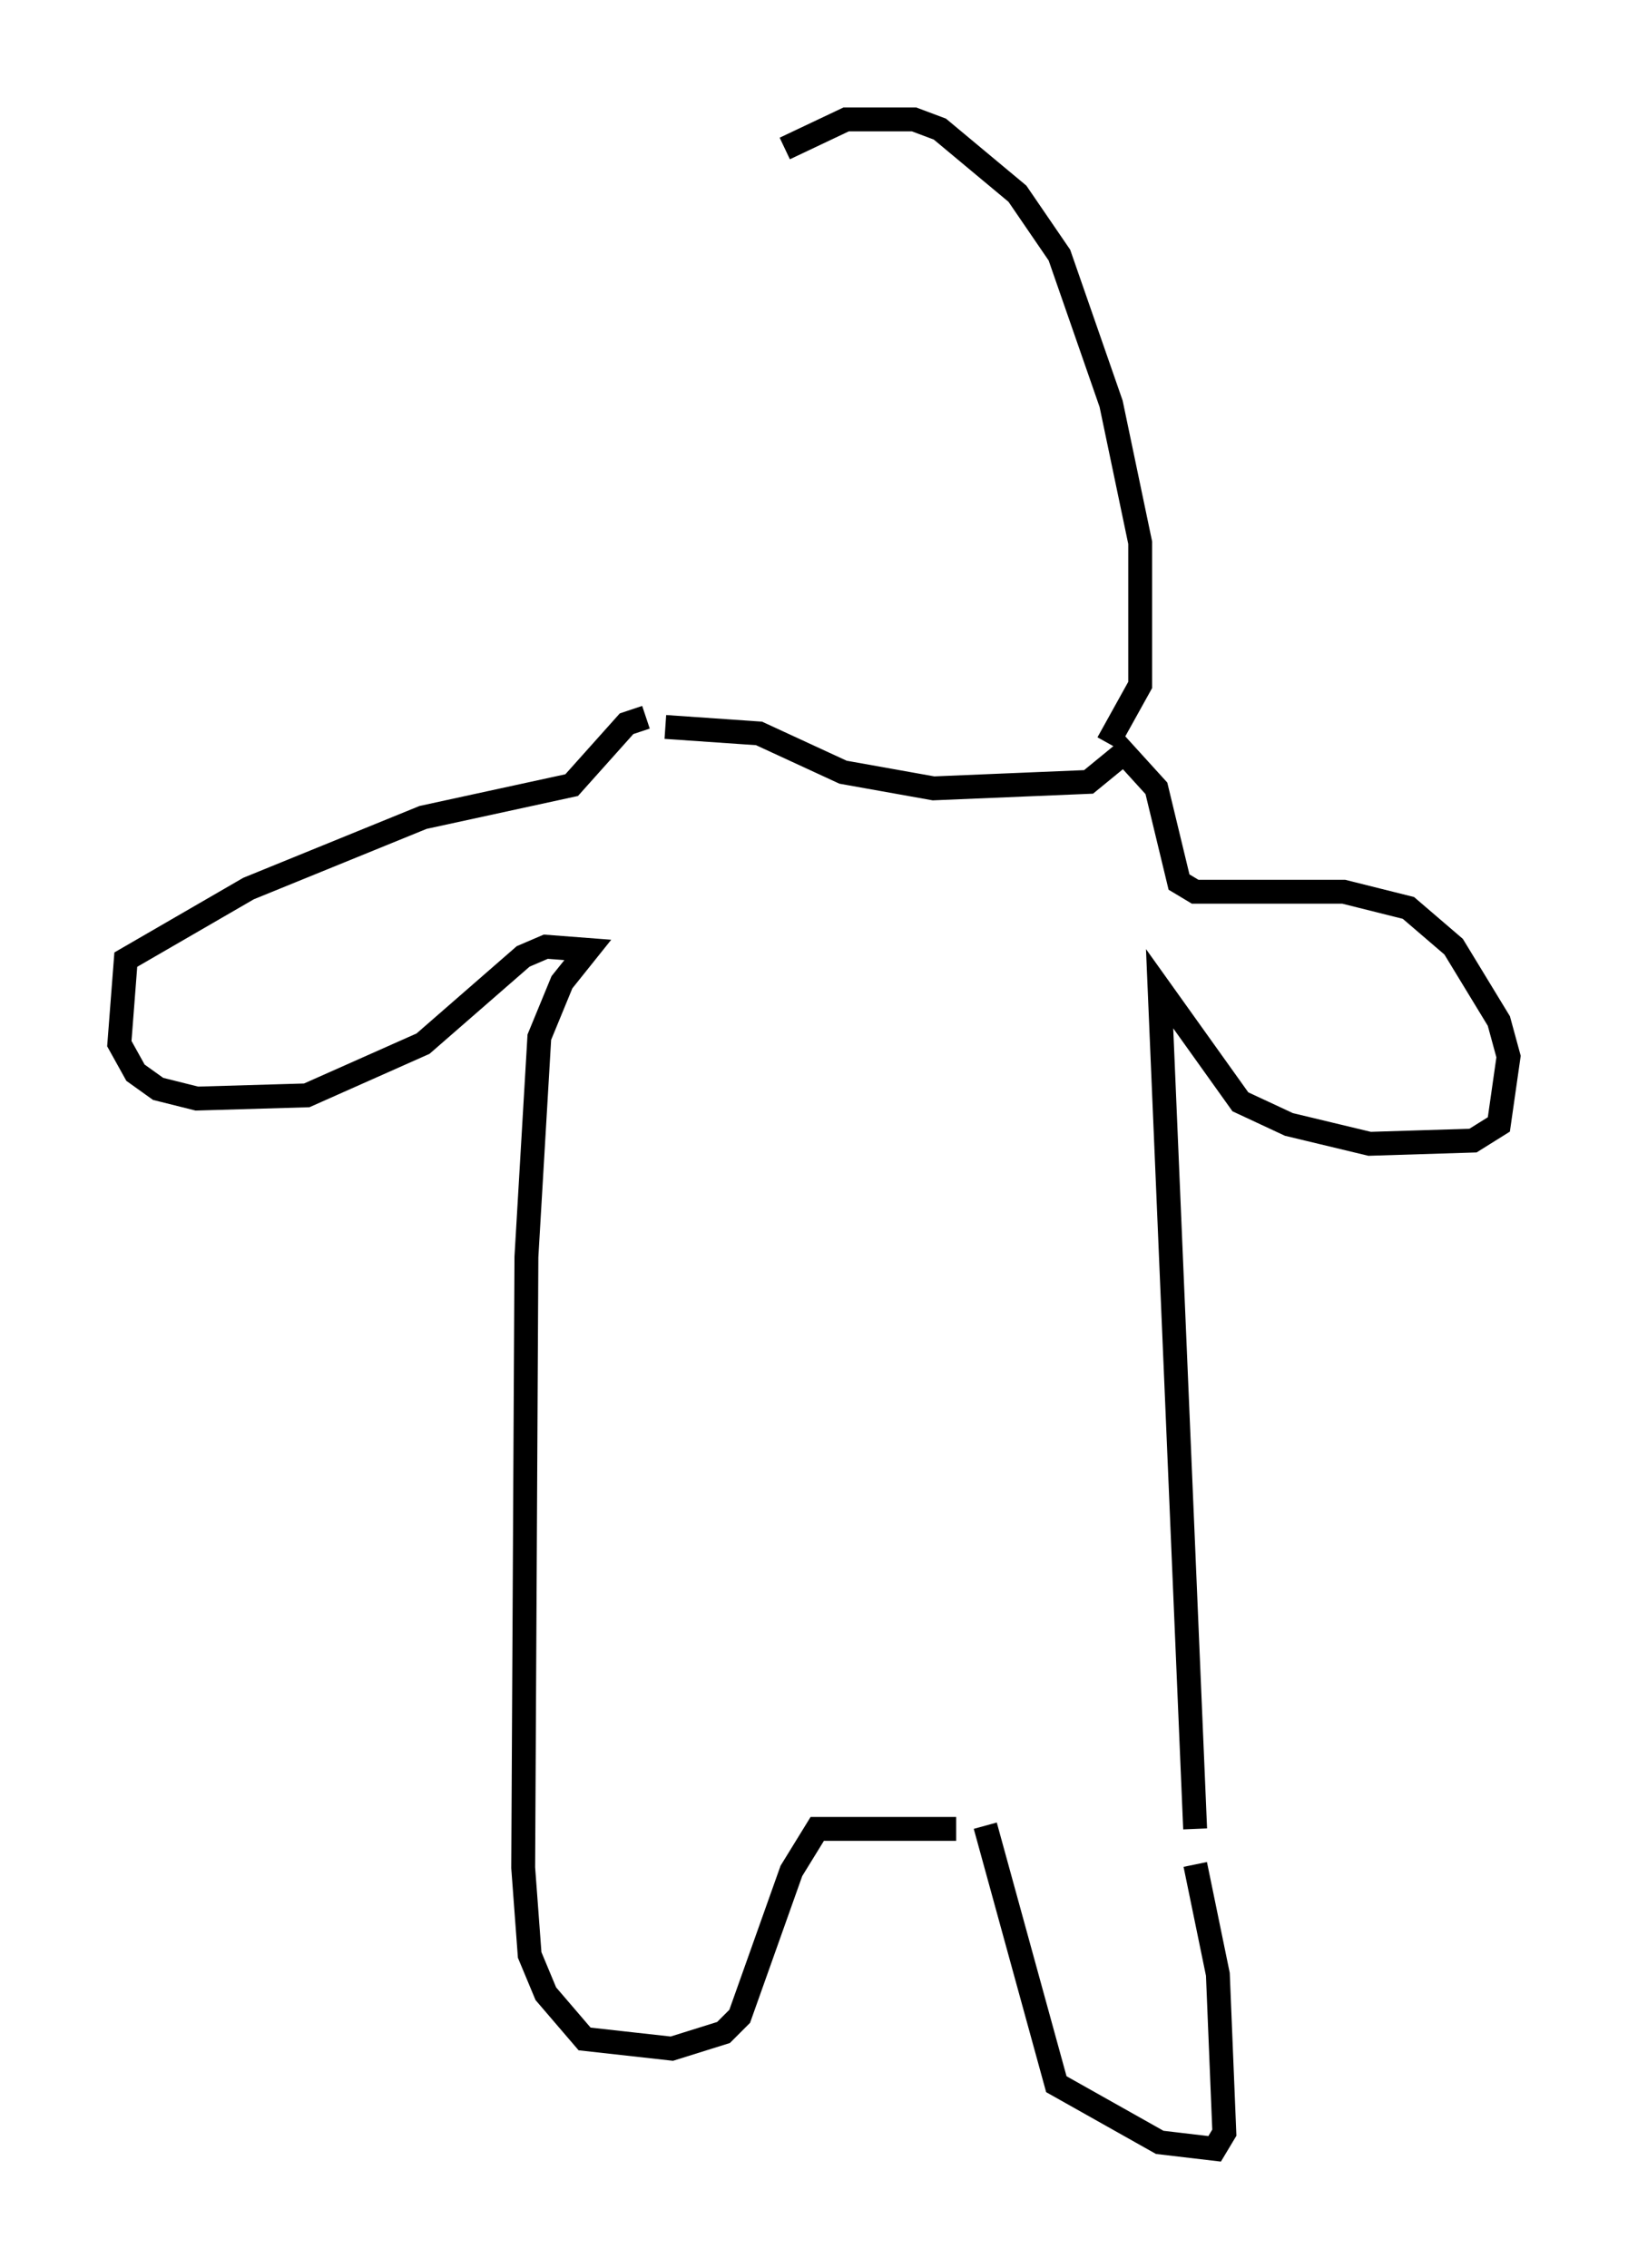 <?xml version="1.0" encoding="utf-8" ?>
<svg baseProfile="full" height="94.979" version="1.1" width="68.186" xmlns="http://www.w3.org/2000/svg" xmlns:ev="http://www.w3.org/2001/xml-events" xmlns:xlink="http://www.w3.org/1999/xlink"><defs /><rect fill="white" height="94.979" width="68.186" x="0" y="0" /><path d="M48.437, 74.282 m1.624, 3.789 l0.947, 4.601 0.271, 6.631 l-0.406, 0.677 -2.3, -0.271 l-4.33, -2.436 -2.977, -10.825 m-1.218, 0.135 l-5.819, 0.0 -1.083, 1.759 l-2.165, 6.089 -0.677, 0.677 l-2.165, 0.677 -3.654, -0.406 l-1.624, -1.894 -0.677, -1.624 l-0.271, -3.654 0.135, -25.575 l0.541, -9.202 0.947, -2.3 l1.083, -1.353 -1.759, -0.135 l-0.947, 0.406 -4.195, 3.654 l-4.871, 2.165 -4.601, 0.135 l-1.624, -0.406 -0.947, -0.677 l-0.677, -1.218 0.271, -3.518 l5.142, -2.977 7.307, -2.977 l6.225, -1.353 2.3, -2.571 l0.812, -0.271 m0.812, 0.406 l3.924, 0.271 3.518, 1.624 l3.789, 0.677 6.495, -0.271 l1.488, -1.218 1.353, 1.488 l0.947, 3.924 0.677, 0.406 l6.225, 0.0 2.706, 0.677 l1.894, 1.624 1.894, 3.112 l0.406, 1.488 -0.406, 2.842 l-1.083, 0.677 -4.33, 0.135 l-3.383, -0.812 -2.03, -0.947 l-3.383, -4.736 1.488, 35.182 m-3.654, -45.466 l1.353, -2.436 0.0, -5.954 l-1.218, -5.819 -2.165, -6.225 l-1.759, -2.571 -3.248, -2.706 l-1.083, -0.406 -2.842, 0.0 l-2.571, 1.218 " fill="none" stroke="black" stroke-width="1" /></svg>